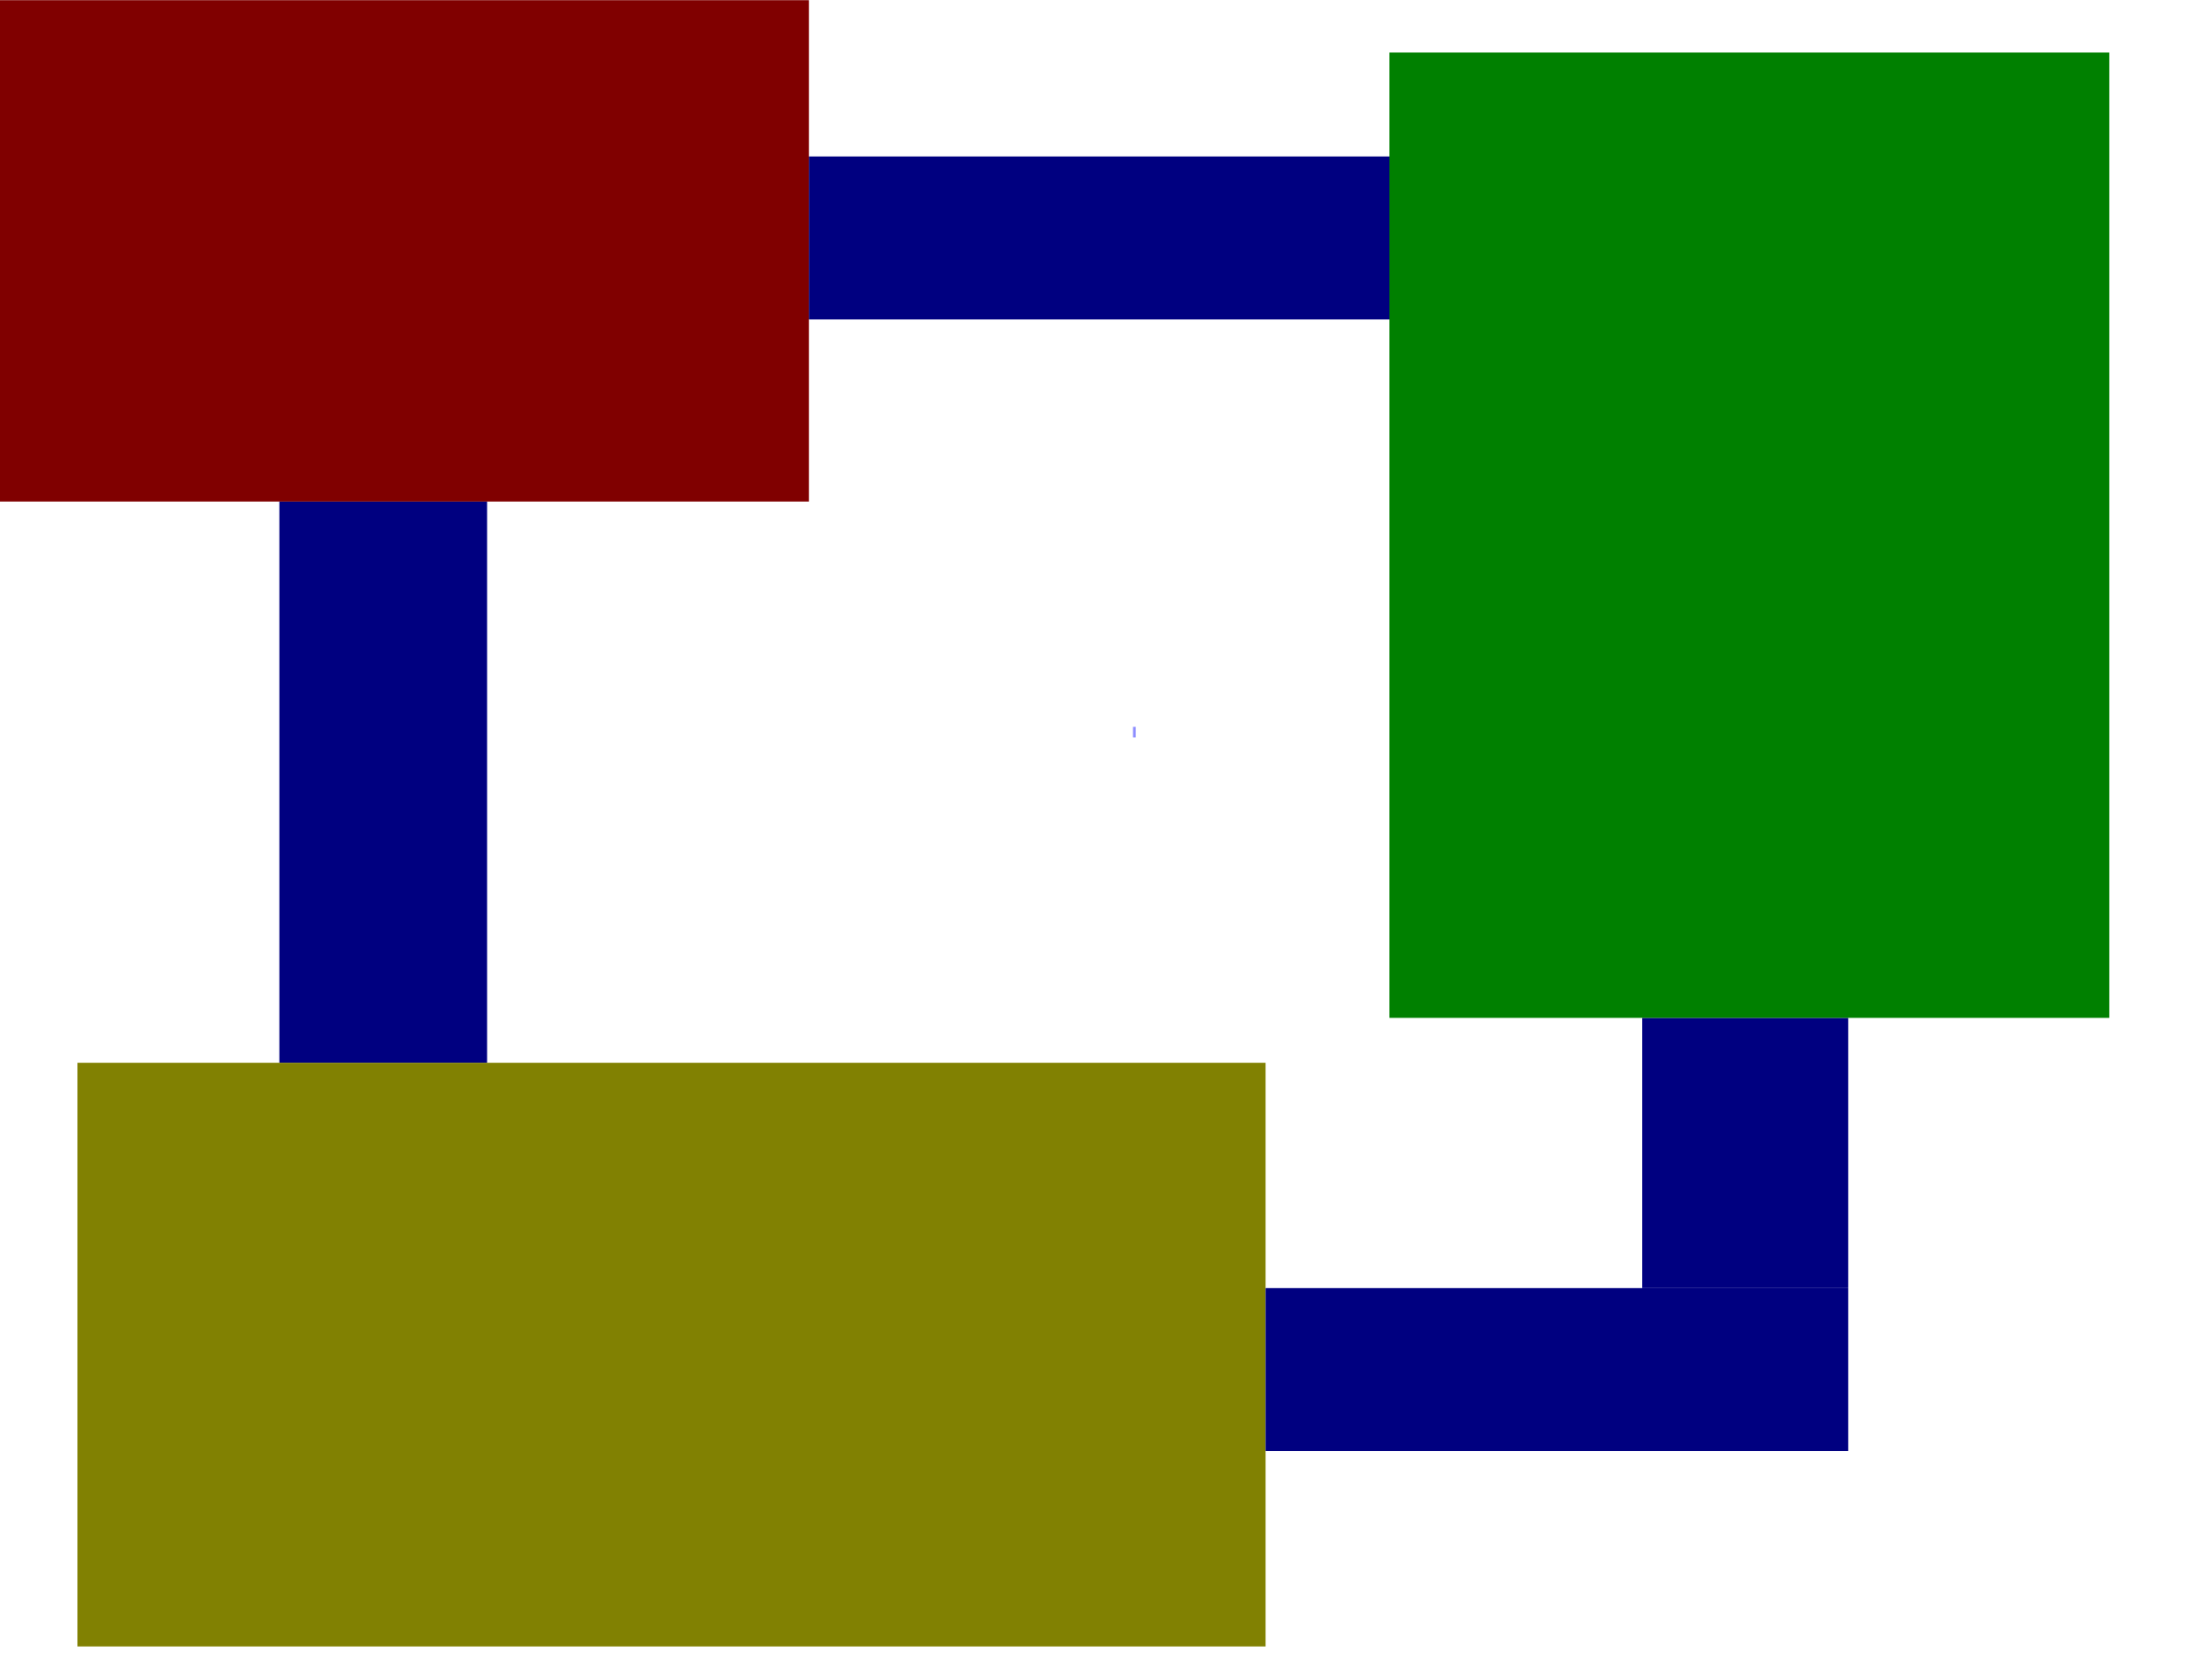<?xml version="1.0" encoding="UTF-8" standalone="no"?>
<!-- Created with Inkscape (http://www.inkscape.org/) -->

<svg
   xmlns:dc="http://purl.org/dc/elements/1.1/"
   xmlns:cc="http://creativecommons.org/ns#"
   xmlns:rdf="http://www.w3.org/1999/02/22-rdf-syntax-ns#"
   xmlns:svg="http://www.w3.org/2000/svg"
   xmlns="http://www.w3.org/2000/svg"
   xmlns:sodipodi="http://sodipodi.sourceforge.net/DTD/sodipodi-0.dtd"
   xmlns:inkscape="http://www.inkscape.org/namespaces/inkscape"
   width="800"
   height="600"
   viewBox="0 0 800 600"
   version="1.1"
   id="svg8"
   inkscape:version="0.92.0 r15299"
   sodipodi:docname="map.svg">
  <defs
     id="defs2" />
  <sodipodi:namedview
     id="base"
     pagecolor="#ffffff"
     bordercolor="#666666"
     borderopacity="1.0"
     inkscape:pageopacity="0.0"
     inkscape:pageshadow="2"
     inkscape:zoom="0.98994949"
     inkscape:cx="263.18672"
     inkscape:cy="355.97397"
     inkscape:document-units="px"
     inkscape:current-layer="layer1"
     showgrid="false"
     inkscape:snap-bbox="true"
     inkscape:bbox-nodes="true"
     inkscape:bbox-paths="true"
     inkscape:window-width="1680"
     inkscape:window-height="987"
     inkscape:window-x="-8"
     inkscape:window-y="-8"
     inkscape:window-maximized="1"
     units="px"
     showguides="false" />
  <g
     inkscape:label="Ebene 1"
     inkscape:groupmode="layer"
     id="layer1"
     style="display:inline">
    <rect
       style="fill:#000080;stroke:none;stroke-width:1.162"
       id="rect16-0"
       width="75.121"
       height="202.978"
       x="101.039"
       y="181.39" />
    <rect
       onclick="asd"
       style="opacity:0.99;fill:#808000;stroke:none;stroke-width:1.685"
       id="rect3703"
       width="429.724"
       height="211.097"
       x="27.995"
       y="384.368" />
    <rect
       style="fill:#000080;stroke:none;stroke-width:1.048"
       id="rect16-8"
       width="210.72"
       height="58.935"
       x="457.719"
       y="465.861" />
    <rect
       style="fill:#000080;stroke:none;stroke-width:0.803"
       id="rect16-0-1"
       width="74.5"
       height="97.732"
       x="593.939"
       y="368.129" />
    <rect
       ry="0"
       style="display:inline;fill:#800000;fill-opacity:1;stroke:none;stroke-width:1.271"
       y="0.064"
       x="-3.8235061e-007"
       height="181.327"
       width="292.548"
       id="rect14" />
    <rect
       y="56.592"
       x="292.548"
       height="58.935"
       width="210.72"
       id="rect16"
       style="display:inline;fill:#000080;stroke:none;stroke-width:1.048" />
    <rect
       y="19.008"
       x="502.511"
       height="349.121"
       width="260.354"
       id="rect3720"
       style="display:inline;fill:#008000;stroke:none;stroke-width:1.362" />
    <rect
       style="opacity:0.99;fill:#0000ff;fill-opacity:0.453;stroke:none;stroke-width:1.362;stroke-opacity:1"
       id="rect4499"
       width="0.99"
       height="3.827"
       x="409.767"
       y="262.874" />
  </g>
</svg>
